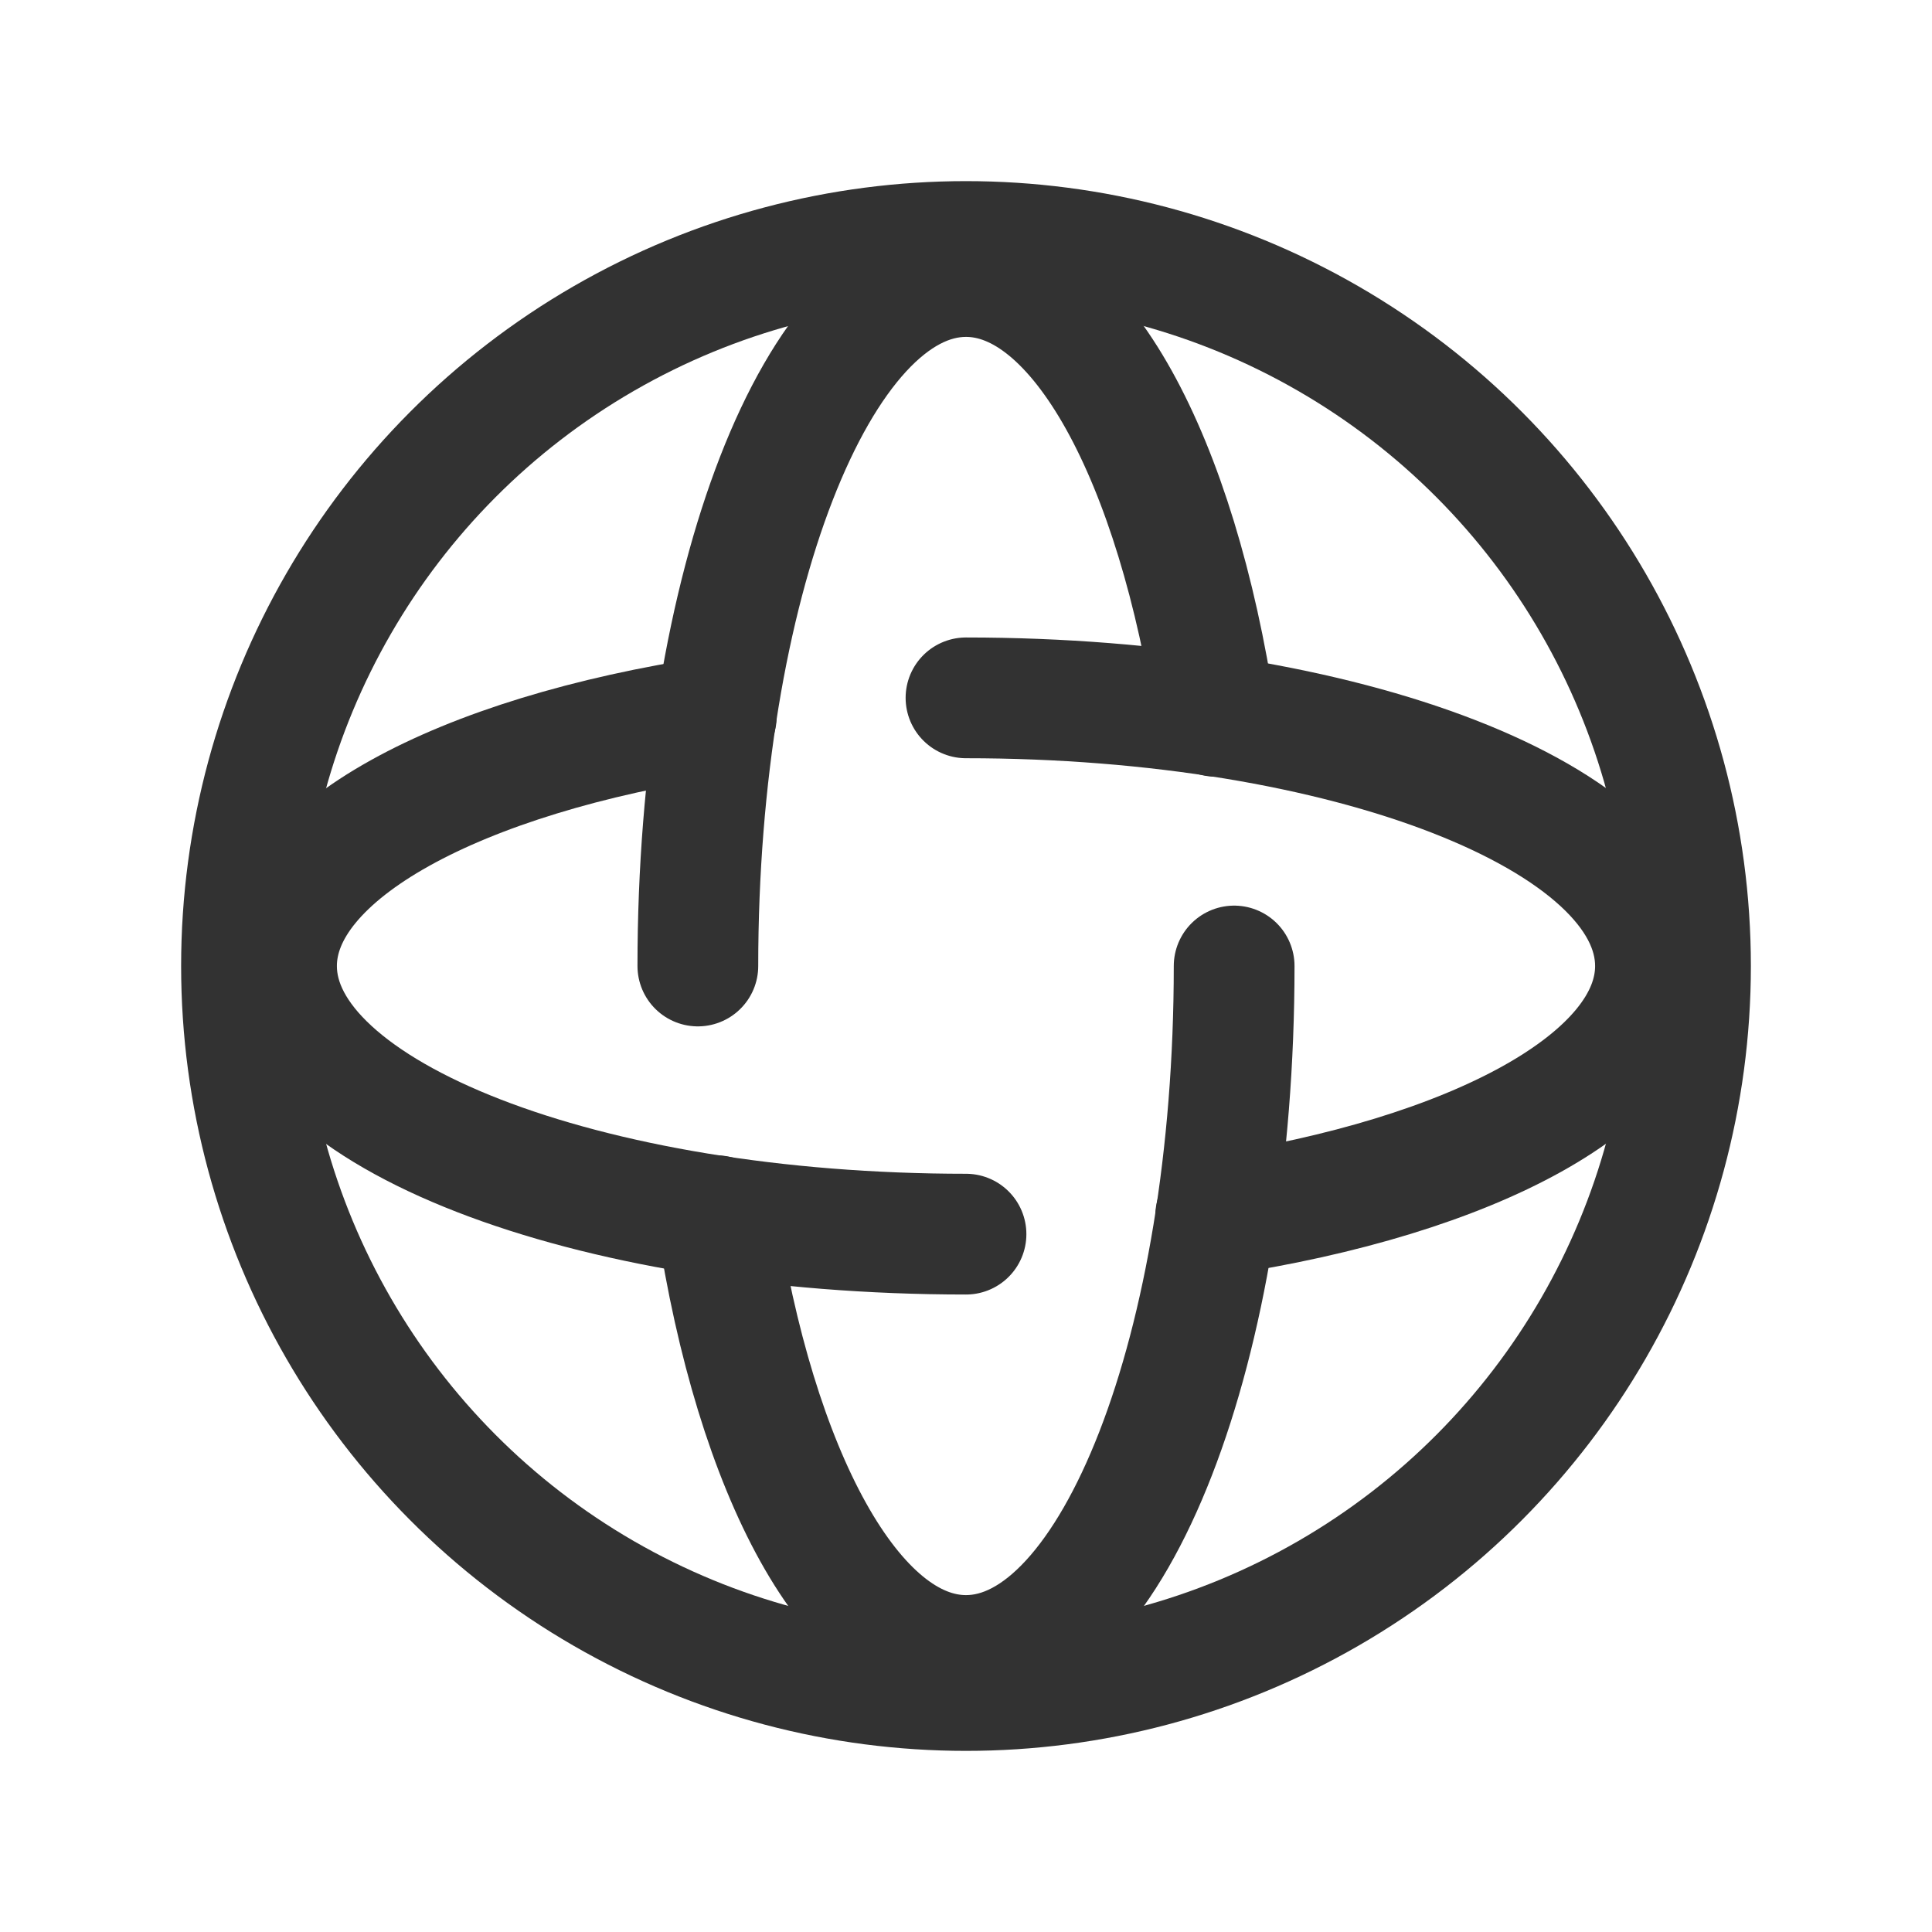 <svg id="Layer_3" data-name="Layer 3" xmlns="http://www.w3.org/2000/svg" viewBox="0 0 24 24"><title>Artboard 190</title><path d="M24,0V24H0V0Z" fill="none"/><circle cx="12" cy="12" r="9" fill="none" stroke="#323232" stroke-linecap="round" stroke-linejoin="round" stroke-width="1.5"/><path d="M15.331,12c0,4.73-1.491,8.565-3.331,8.565-1.414,0-2.618-2.268-3.1-5.463" fill="none" stroke="#323232" stroke-linecap="round" stroke-linejoin="round" stroke-width="1.5"/><path d="M8.669,12c0-4.73,1.491-8.565,3.331-8.565,1.414,0,2.618,2.268,3.1,5.463" fill="none" stroke="#323232" stroke-linecap="round" stroke-linejoin="round" stroke-width="1.5"/><path d="M12,8.669c4.73,0,8.565,1.491,8.565,3.331,0,1.414-2.268,2.618-5.463,3.1" fill="none" stroke="#323232" stroke-linecap="round" stroke-linejoin="round" stroke-width="1.5"/><path d="M12,15.331c-4.73,0-8.565-1.491-8.565-3.331,0-1.414,2.268-2.618,5.463-3.1" fill="none" stroke="#323232" stroke-linecap="round" stroke-linejoin="round" stroke-width="1.5"/></svg>
